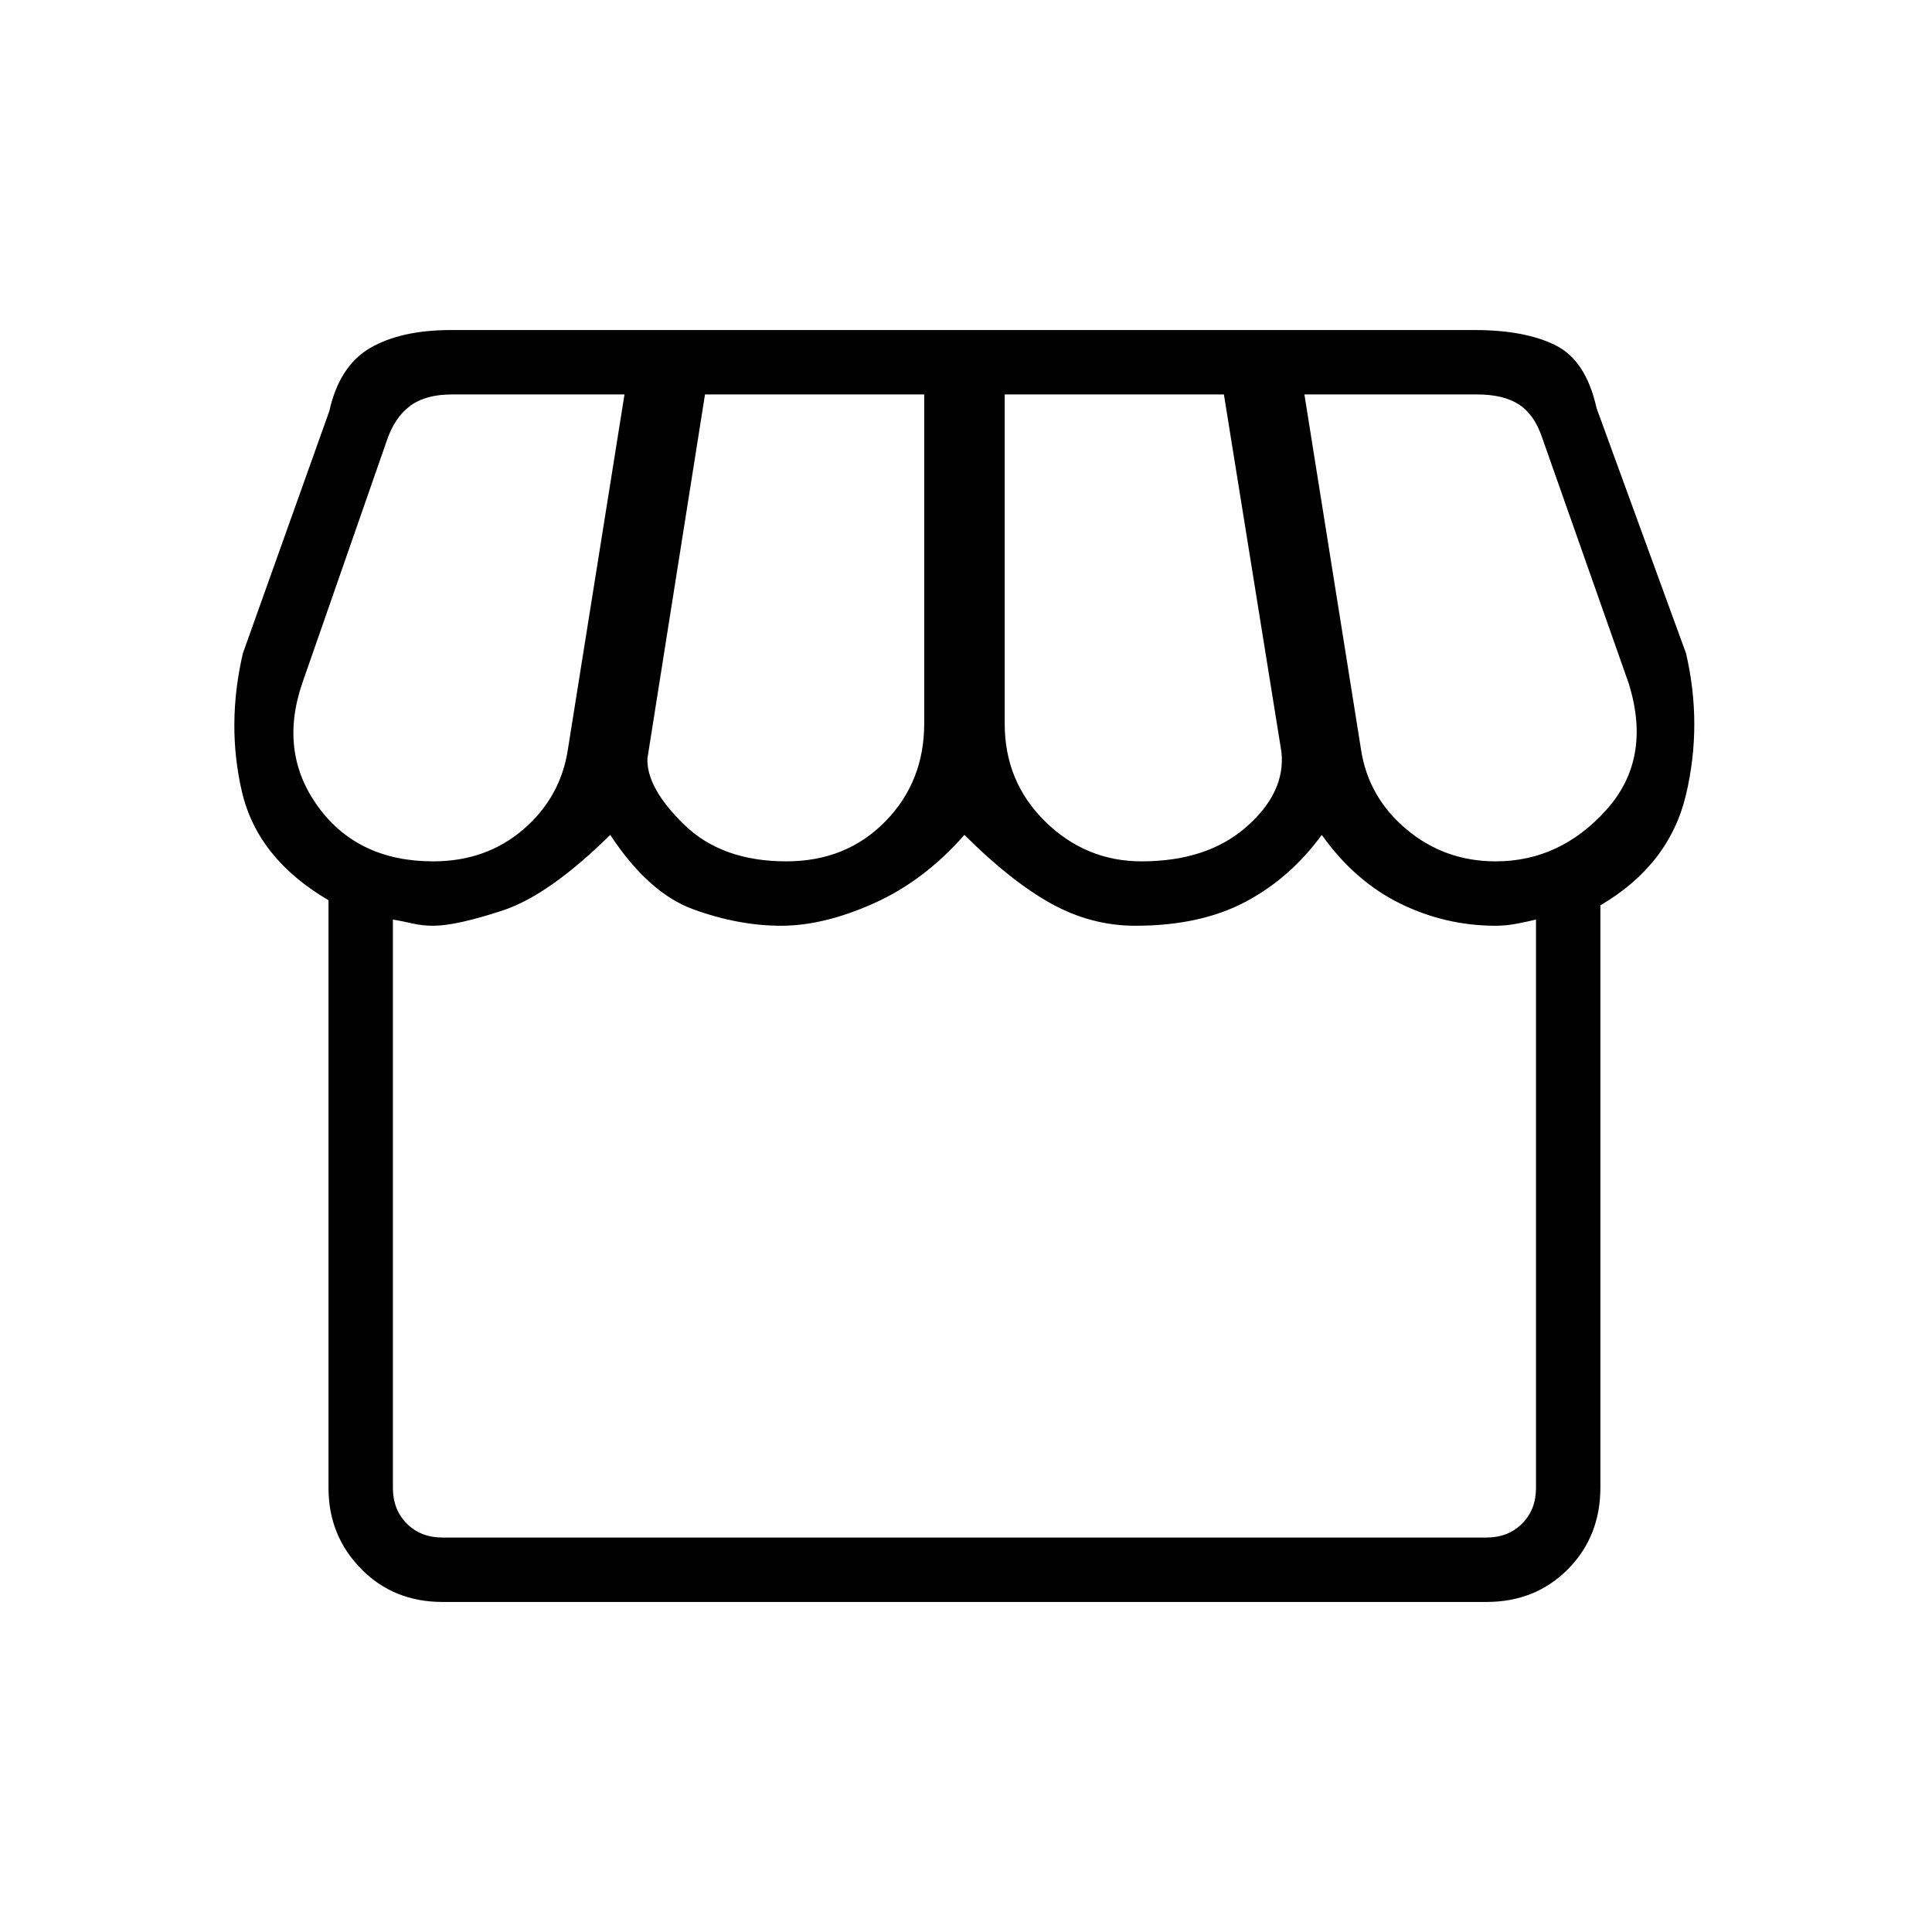 <svg xmlns="http://www.w3.org/2000/svg" height="20" viewBox="0 -960 960 960" width="20"><path d="M795.23-510.15v289.17q0 24.47-16.15 40.72Q762.93-164 738.62-164H219.85q-24.32 0-40.47-16.5t-16.15-40.12v-292.07q-35.31-20.69-43.04-54-7.73-33.31.5-68.69l42.93-120.31q5-22.46 20.3-31.39 15.31-8.92 40.21-8.92h508.66q24.9 0 40.09 7.54 15.2 7.54 20.43 31.23l44.46 121.85q8.23 35.38 0 70.23-8.23 34.84-42.54 55Zm-228-21.85q32.54 0 52.04-17.08 19.5-17.07 17.5-37.07L608.15-764H499.23v163.62q0 28.84 20.15 48.61Q539.54-532 567.23-532Zm-176.5 0q29.73 0 49.12-19.77 19.38-19.77 19.38-48.61V-764H350.31l-28.62 180.92q-.46 14.62 18.27 32.85Q358.69-532 390.73-532Zm-175.5 0q26.46 0 44.96-16t22.04-39.92L310.31-764h-85.85q-13.08 0-20.77 5.77-7.69 5.77-11.54 17.31l-41.92 120.3q-11.85 34.54 7.92 61.58T215.23-532Zm528 0q31.92 0 54.89-25.5 22.96-25.5 11.11-63.12l-42.92-121.84Q762.46-754 754.77-759q-7.69-5-20.77-5h-85.85l28.08 176.08Q679.77-564 698.77-548t44.46 16ZM219.85-196h518.77q10.76 0 17.69-6.92 6.92-6.93 6.92-17.7v-282.46q-3.08.77-8.85 1.93-5.76 1.15-11.15 1.15-25 0-47.5-11.04t-38.96-34.11q-15.69 21.53-38.05 33.34Q596.35-500 564.15-500q-22.09 0-42.08-11.15-19.99-11.16-42.84-34-20.08 22.84-45 34Q409.31-500 388.15-500q-21.15 0-43.53-8.12-22.39-8.11-41.39-37.03-30.48 30.01-53.51 37.58-23.03 7.57-34.49 7.57-5.38 0-10.38-1.15-5-1.16-9.62-1.93v282.46q0 10.77 6.92 17.7 6.93 6.92 17.7 6.92Zm518.77 0h-523.6H743.3h-4.68Z"/></svg>